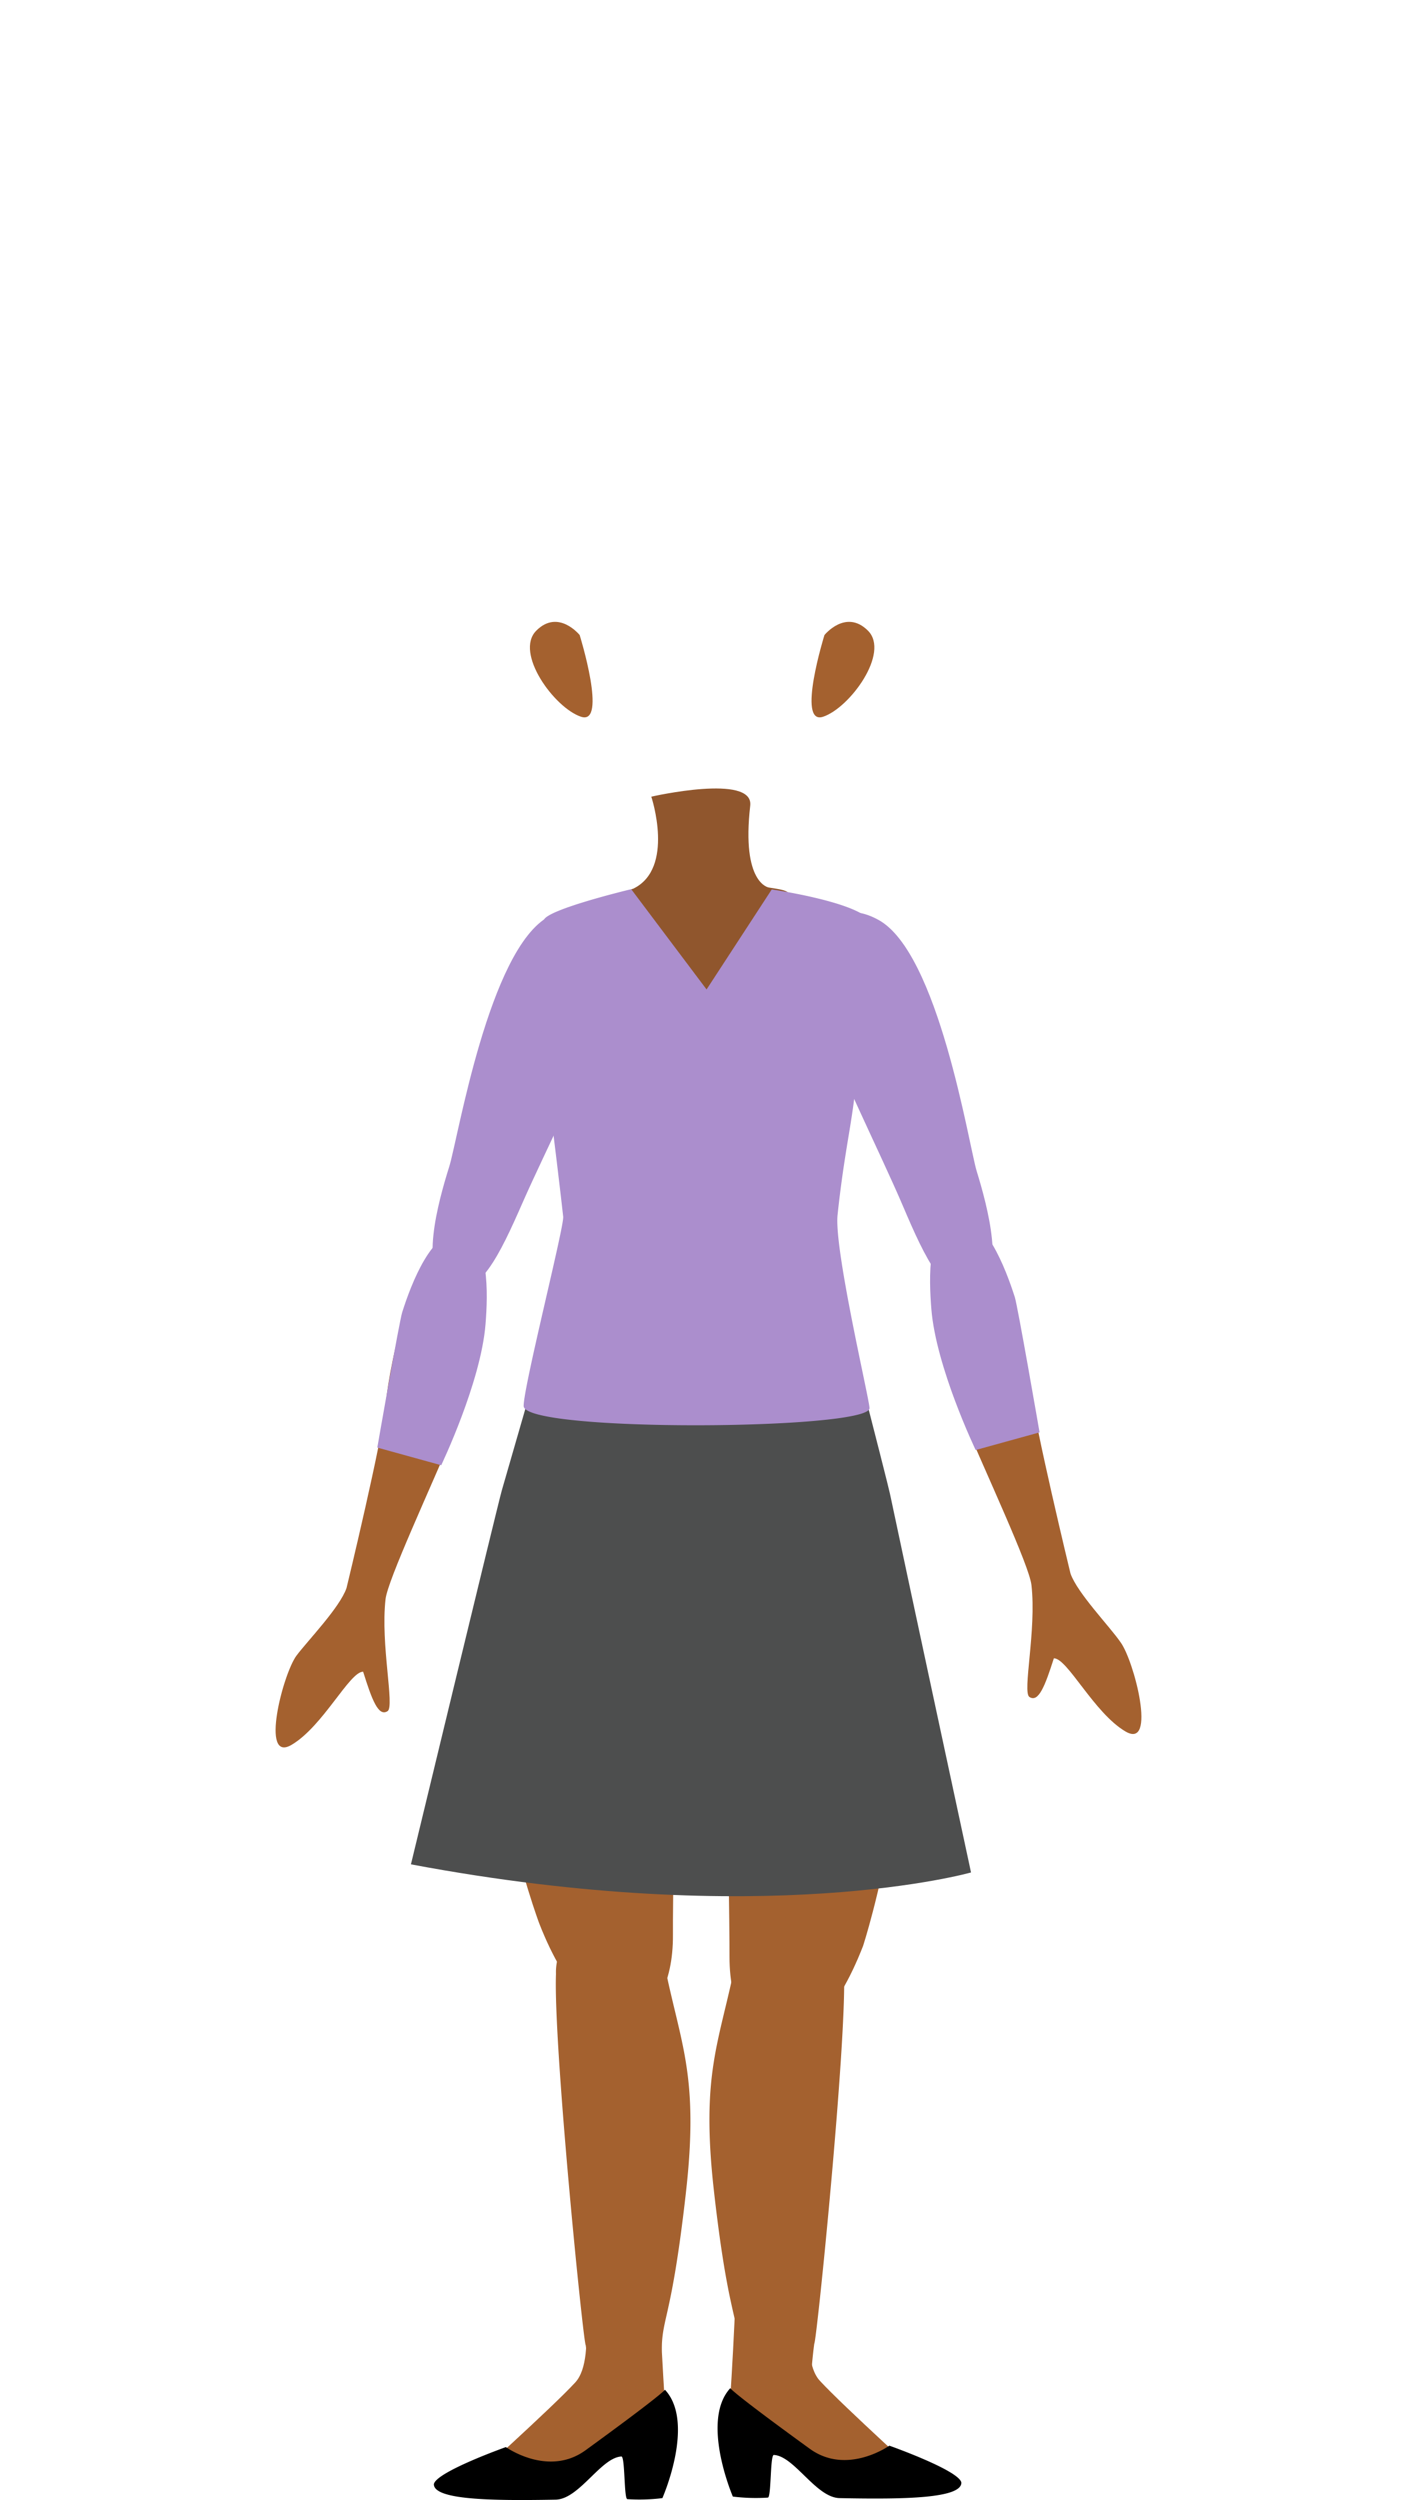 <svg xmlns="http://www.w3.org/2000/svg" width="110" height="194" viewBox="0 0 110 194"><title>landian-07-body</title><g id="landians"><path d="M68.19,71.38c4.66,2.54,7,17.35,7.62,19.47.85,2.75,2.33,8.25,0,9.31s-4-2.54-5.71-6.56S64.59,82,63.75,79C62.69,75.19,63.54,68.84,68.19,71.38Z" fill="#ab8ecd"/><path d="M42.62,71.11c-4.68,2.51-7.08,17.32-7.75,19.43-.86,2.74-2.38,8.23-.06,9.31s4-2.52,5.76-6.53S46.15,81.79,47,78.76C48.09,75,47.29,68.6,42.62,71.11Z" fill="#ab8ecd"/><path d="M67,151s5.13-15.69,2.59-30.08-13.53-4.83-13.31,7.23.36,21.58.35,23.7C56.62,159.69,62.81,161.8,67,151Z" fill="#a4612f"/><path d="M56.94,188.75c.68-1.34.39-4.7.35-6.88s-.81-2.53-1.86-11.78.42-11.56,1.68-17.86a4.24,4.24,0,0,1,8.41.84c.21,5.46-2.12,28.63-2.31,28.8-.26,2-.58,5.53.42,6,1.21.61,3.51,2,6,3.44,1.42.58,1.82.4,1.94,1.15,0,1.19-2.85.8-7.12-.29-2.09-.53-2.36-2.31-4.23-2.21C55.69,190.23,56.27,190.1,56.94,188.75Z" fill="#a4612f"/><path d="M63.46,176s-1.63,6.77.18,8.74,8.65,8.16,8.65,8.16l-15.82-3.57s.64-8.89.64-12.49S63.46,176,63.46,176Z" fill="#a4612f"/><path d="M56.69,185.32s.13.32,6.17,4.7c2.89,2.1,6.18-.24,6.18-.24s5.43,1.92,5.59,2.87c0,1.2-4.24,1.31-9.42,1.2-1.85,0-3.54-3.27-5.14-3.35-.29,0-.19,3.28-.46,3.31a14.49,14.49,0,0,1-2.72-.08S54.36,187.86,56.69,185.32Z"/><path d="M41.87,149.28s-6-15.87-3.46-30.26,14.39-4.65,14.18,7.41-.37,21.58-.35,23.7C52.29,158,46.1,160.07,41.87,149.28Z" fill="#a4612f"/><path d="M44.85,176.12s1.63,6.77-.19,8.75S36,193,36,193l15.81-3.56s-.63-8.89-.63-12.49S44.85,176.12,44.85,176.12Z" fill="#a4612f"/><path d="M51.38,188.6c-.67-1.34-.08-4.44,0-6.62s.81-2.53,1.86-11.77-.42-11.56-1.68-17.87a4.23,4.23,0,0,0-8.4.84c-.21,5.47,2.12,28.64,2.31,28.81.25,2,.57,5.53-.42,6-1.22.6-3.52,2-6,3.43-1.41.59-3.74.57-3.87,1.32,0,1.18,2.42,1,7.57.93,1.84,0,3.7-3.1,5.48-3.69C50.77,189.14,52.06,189.94,51.38,188.6Z" fill="#a4612f"/><path d="M51.62,185.44s-.14.32-6.17,4.7c-2.9,2.1-6.18-.25-6.18-.25s-5.43,1.93-5.59,2.88c0,1.19,4.23,1.3,9.42,1.2,1.85,0,3.54-3.27,5.14-3.35.29,0,.19,3.28.46,3.31a14.49,14.49,0,0,0,2.72-.08S54,188,51.62,185.44Z"/><path d="M50.56,61.82s1.85,5.56-1.4,7.14c-.09,0-1.39.54-1.36,1.45.16,5.63,3.76,25,6.65,25.22,2.17.14,5.55-18.79,6.86-25.82.12-.68-.34-.74-1.63-.94,0,0-2.14-.3-1.44-6.35C58.53,60,50.56,61.82,50.56,61.82Z" fill="#90562d"/><path d="M31.9,144.67s6.71-27.79,7.05-29c.51-1.79,5-17.3,5-17.3l20.69.12s4.25,16.48,4.45,17.44c1.24,5.89,6.29,29.37,6.29,29.37S59.39,149.84,31.9,144.67Z" fill="#4d4e4e"/><path d="M49,69s-6.58,1.57-6.79,2.41a52.59,52.59,0,0,0,.1,11.42c.73,5.76,1.07,8.58,1.41,11.58.09.74-3.07,13.15-3.07,14.69,0,2.07,26.85,1.87,26.85.17,0-.66-2.77-12.36-2.48-15,.6-5.64,1.37-8,1.45-11.2.09-3.47,1.69-10.76,1.08-11.62-1.06-1.48-7.64-2.43-7.64-2.43l-5.06,7.76Z" fill="#ab8ecd"/><path d="M83.1,122.1S80.28,110.46,80,107.68s-2.41-13.74-5.83-12.54c-3,1.07-2,8.83.21,14.07S79.9,121.47,80.07,123c.4,3.52-.72,8.31-.16,8.68.71.47,1.22-.87,1.9-3,1.06,0,3.11,4.24,5.56,5.68s.68-5.47-.38-6.92C86.14,126.2,83.63,123.62,83.1,122.1Z" fill="#a4612f"/><path d="M80.7,111.15s-1.69-9.76-1.92-10.49c-.7-2.2-2.36-6.56-4.59-6.19s-2.08,4.78-1.89,7.11c.36,4.52,3.44,10.94,3.44,10.94Z" fill="#ab8ecd"/><path d="M26.9,123.23s2.82-11.64,3.06-14.41,2.41-13.74,5.83-12.54c3,1.07,2,8.83-.21,14.07s-5.48,12.25-5.65,13.74c-.4,3.53.72,8.32.16,8.69-.71.47-1.22-.88-1.9-3.06-1.06,0-3.11,4.24-5.56,5.68s-.68-5.47.38-6.92C23.86,127.34,26.37,124.76,26.9,123.23Z" fill="#a4612f"/><path d="M29.29,112.33s1.7-9.76,1.93-10.49c.69-2.2,2.36-6.56,4.58-6.19s2.08,4.78,1.89,7.11c-.36,4.52-3.44,10.94-3.44,10.94Z" fill="#ab8ecd"/><path d="M45,49.28s-1.66-2.06-3.37-.34,1.41,6,3.48,6.68S45,49.28,45,49.28Z" fill="#a4612f"/><path d="M64,49.28s1.66-2.06,3.38-.34-1.42,6-3.49,6.68S64,49.28,64,49.28Z" fill="#a4612f"/></g></svg>